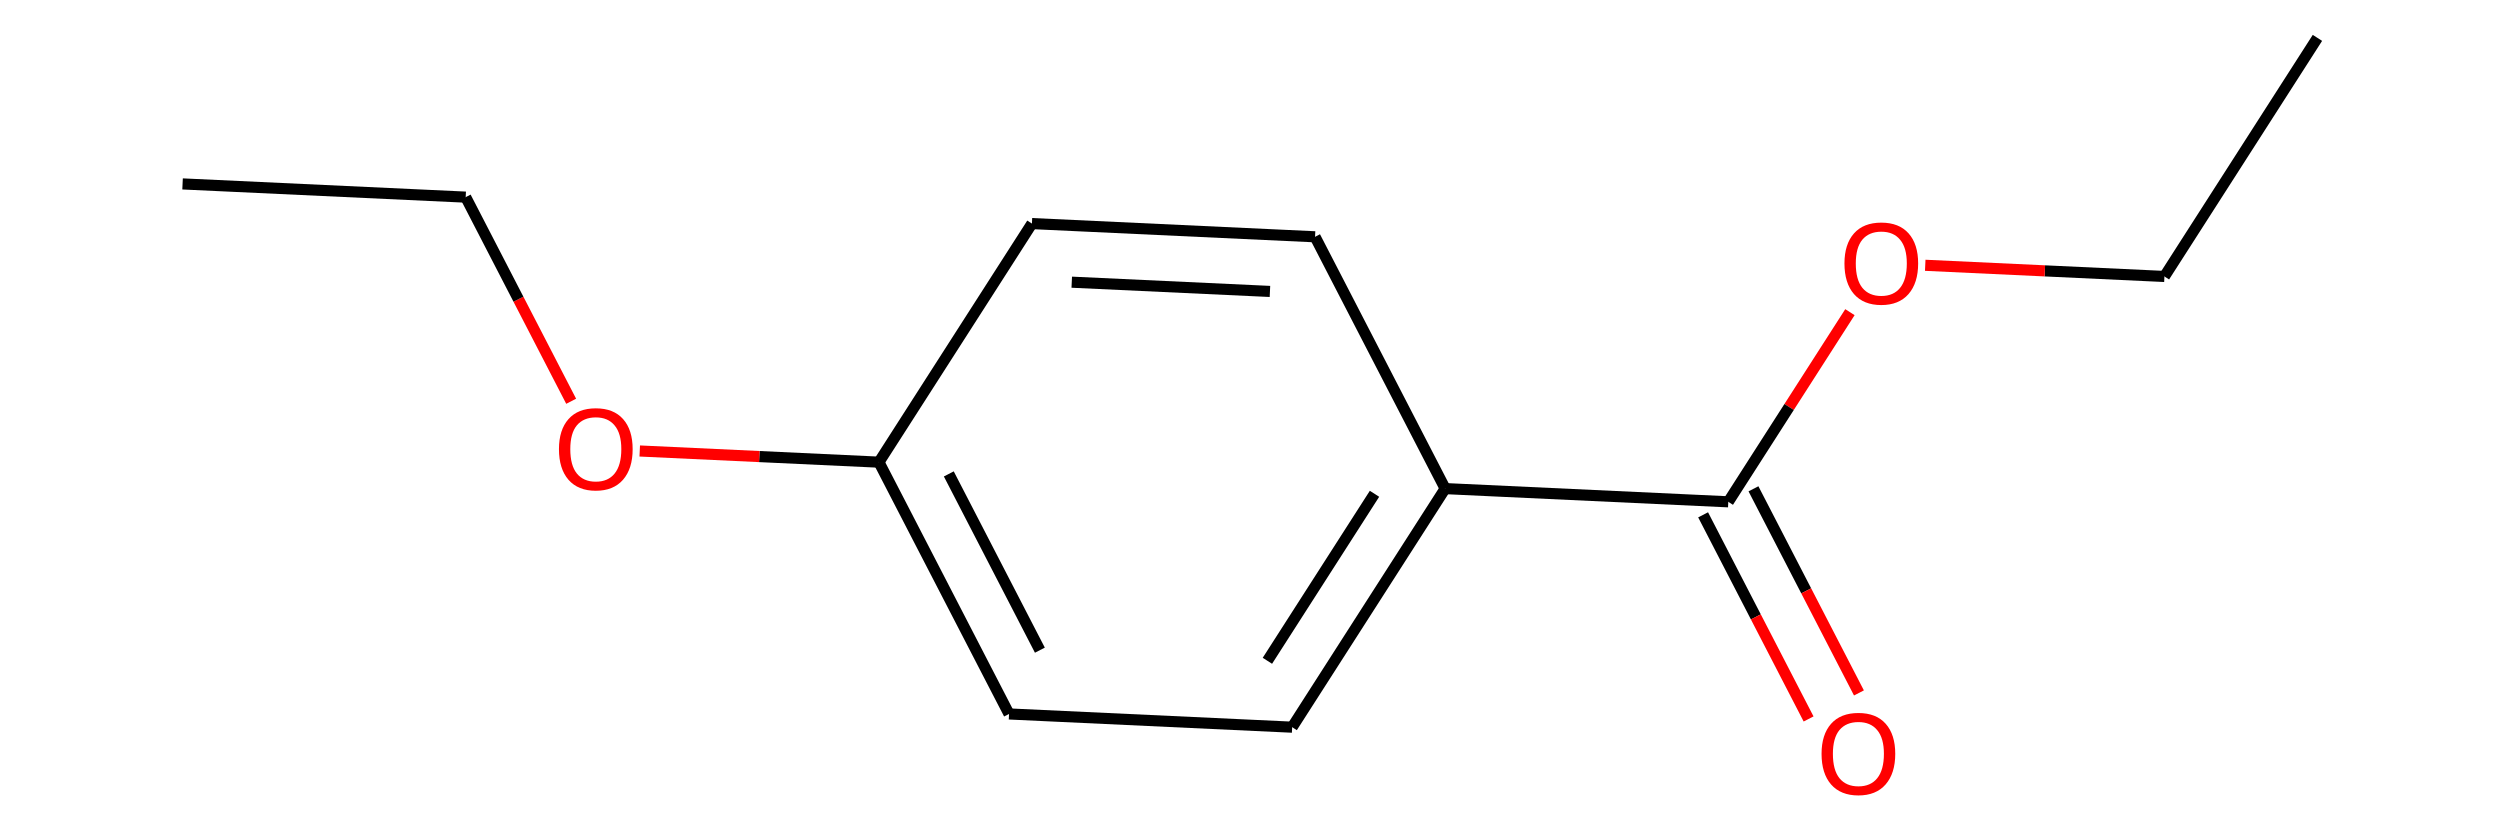 <?xml version='1.0' encoding='iso-8859-1'?>
<svg version='1.1' baseProfile='full'
              xmlns='http://www.w3.org/2000/svg'
                      xmlns:rdkit='http://www.rdkit.org/xml'
                      xmlns:xlink='http://www.w3.org/1999/xlink'
                  xml:space='preserve'
width='450px' height='150px' viewBox='0 0 450 150'>
<!-- END OF HEADER -->
<rect style='opacity:0.0;fill:none;stroke:none' width='450' height='150' x='0' y='0'> </rect>
<path class='bond-0' d='M 417.138,6.818 L 389.596,49.763' style='fill:none;fill-rule:evenodd;stroke:#000000;stroke-width:2.0px;stroke-linecap:butt;stroke-linejoin:miter;stroke-opacity:1' />
<path class='bond-1' d='M 389.596,49.763 L 368.069,48.757' style='fill:none;fill-rule:evenodd;stroke:#000000;stroke-width:2.0px;stroke-linecap:butt;stroke-linejoin:miter;stroke-opacity:1' />
<path class='bond-1' d='M 368.069,48.757 L 346.542,47.752' style='fill:none;fill-rule:evenodd;stroke:#FF0000;stroke-width:2.0px;stroke-linecap:butt;stroke-linejoin:miter;stroke-opacity:1' />
<path class='bond-2' d='M 332.987,56.189 L 322.039,73.258' style='fill:none;fill-rule:evenodd;stroke:#FF0000;stroke-width:2.0px;stroke-linecap:butt;stroke-linejoin:miter;stroke-opacity:1' />
<path class='bond-2' d='M 322.039,73.258 L 311.092,90.327' style='fill:none;fill-rule:evenodd;stroke:#000000;stroke-width:2.0px;stroke-linecap:butt;stroke-linejoin:miter;stroke-opacity:1' />
<path class='bond-3' d='M 306.56,92.669 L 316.053,111.041' style='fill:none;fill-rule:evenodd;stroke:#000000;stroke-width:2.0px;stroke-linecap:butt;stroke-linejoin:miter;stroke-opacity:1' />
<path class='bond-3' d='M 316.053,111.041 L 325.546,129.413' style='fill:none;fill-rule:evenodd;stroke:#FF0000;stroke-width:2.0px;stroke-linecap:butt;stroke-linejoin:miter;stroke-opacity:1' />
<path class='bond-3' d='M 315.624,87.985 L 325.117,106.357' style='fill:none;fill-rule:evenodd;stroke:#000000;stroke-width:2.0px;stroke-linecap:butt;stroke-linejoin:miter;stroke-opacity:1' />
<path class='bond-3' d='M 325.117,106.357 L 334.61,124.728' style='fill:none;fill-rule:evenodd;stroke:#FF0000;stroke-width:2.0px;stroke-linecap:butt;stroke-linejoin:miter;stroke-opacity:1' />
<path class='bond-4' d='M 311.092,90.327 L 260.13,87.948' style='fill:none;fill-rule:evenodd;stroke:#000000;stroke-width:2.0px;stroke-linecap:butt;stroke-linejoin:miter;stroke-opacity:1' />
<path class='bond-5' d='M 260.13,87.948 L 232.588,130.892' style='fill:none;fill-rule:evenodd;stroke:#000000;stroke-width:2.0px;stroke-linecap:butt;stroke-linejoin:miter;stroke-opacity:1' />
<path class='bond-5' d='M 247.41,88.881 L 228.131,118.942' style='fill:none;fill-rule:evenodd;stroke:#000000;stroke-width:2.0px;stroke-linecap:butt;stroke-linejoin:miter;stroke-opacity:1' />
<path class='bond-13' d='M 260.13,87.948 L 236.71,42.623' style='fill:none;fill-rule:evenodd;stroke:#000000;stroke-width:2.0px;stroke-linecap:butt;stroke-linejoin:miter;stroke-opacity:1' />
<path class='bond-6' d='M 232.588,130.892 L 181.626,128.512' style='fill:none;fill-rule:evenodd;stroke:#000000;stroke-width:2.0px;stroke-linecap:butt;stroke-linejoin:miter;stroke-opacity:1' />
<path class='bond-7' d='M 181.626,128.512 L 158.206,83.188' style='fill:none;fill-rule:evenodd;stroke:#000000;stroke-width:2.0px;stroke-linecap:butt;stroke-linejoin:miter;stroke-opacity:1' />
<path class='bond-7' d='M 187.178,117.03 L 170.784,85.303' style='fill:none;fill-rule:evenodd;stroke:#000000;stroke-width:2.0px;stroke-linecap:butt;stroke-linejoin:miter;stroke-opacity:1' />
<path class='bond-8' d='M 158.206,83.188 L 136.679,82.183' style='fill:none;fill-rule:evenodd;stroke:#000000;stroke-width:2.0px;stroke-linecap:butt;stroke-linejoin:miter;stroke-opacity:1' />
<path class='bond-8' d='M 136.679,82.183 L 115.152,81.178' style='fill:none;fill-rule:evenodd;stroke:#FF0000;stroke-width:2.0px;stroke-linecap:butt;stroke-linejoin:miter;stroke-opacity:1' />
<path class='bond-11' d='M 158.206,83.188 L 185.748,40.244' style='fill:none;fill-rule:evenodd;stroke:#000000;stroke-width:2.0px;stroke-linecap:butt;stroke-linejoin:miter;stroke-opacity:1' />
<path class='bond-9' d='M 102.81,72.227 L 93.317,53.856' style='fill:none;fill-rule:evenodd;stroke:#FF0000;stroke-width:2.0px;stroke-linecap:butt;stroke-linejoin:miter;stroke-opacity:1' />
<path class='bond-9' d='M 93.317,53.856 L 83.824,35.484' style='fill:none;fill-rule:evenodd;stroke:#000000;stroke-width:2.0px;stroke-linecap:butt;stroke-linejoin:miter;stroke-opacity:1' />
<path class='bond-10' d='M 83.824,35.484 L 32.862,33.105' style='fill:none;fill-rule:evenodd;stroke:#000000;stroke-width:2.0px;stroke-linecap:butt;stroke-linejoin:miter;stroke-opacity:1' />
<path class='bond-12' d='M 185.748,40.244 L 236.71,42.623' style='fill:none;fill-rule:evenodd;stroke:#000000;stroke-width:2.0px;stroke-linecap:butt;stroke-linejoin:miter;stroke-opacity:1' />
<path class='bond-12' d='M 192.916,50.793 L 228.59,52.459' style='fill:none;fill-rule:evenodd;stroke:#000000;stroke-width:2.0px;stroke-linecap:butt;stroke-linejoin:miter;stroke-opacity:1' />
<path  class='atom-2' d='M 332.002 47.424
Q 332.002 43.955, 333.716 42.016
Q 335.43 40.077, 338.634 40.077
Q 341.838 40.077, 343.552 42.016
Q 345.266 43.955, 345.266 47.424
Q 345.266 50.934, 343.532 52.934
Q 341.797 54.913, 338.634 54.913
Q 335.45 54.913, 333.716 52.934
Q 332.002 50.954, 332.002 47.424
M 338.634 53.281
Q 340.838 53.281, 342.022 51.811
Q 343.226 50.322, 343.226 47.424
Q 343.226 44.587, 342.022 43.159
Q 340.838 41.71, 338.634 41.71
Q 336.43 41.71, 335.226 43.138
Q 334.042 44.567, 334.042 47.424
Q 334.042 50.342, 335.226 51.811
Q 336.43 53.281, 338.634 53.281
' fill='#FF0000'/>
<path  class='atom-4' d='M 327.88 135.692
Q 327.88 132.223, 329.594 130.285
Q 331.308 128.346, 334.512 128.346
Q 337.716 128.346, 339.43 130.285
Q 341.144 132.223, 341.144 135.692
Q 341.144 139.202, 339.41 141.202
Q 337.675 143.182, 334.512 143.182
Q 331.329 143.182, 329.594 141.202
Q 327.88 139.223, 327.88 135.692
M 334.512 141.549
Q 336.716 141.549, 337.9 140.08
Q 339.104 138.59, 339.104 135.692
Q 339.104 132.856, 337.9 131.427
Q 336.716 129.978, 334.512 129.978
Q 332.308 129.978, 331.104 131.407
Q 329.921 132.835, 329.921 135.692
Q 329.921 138.611, 331.104 140.08
Q 332.308 141.549, 334.512 141.549
' fill='#FF0000'/>
<path  class='atom-9' d='M 100.612 80.849
Q 100.612 77.38, 102.326 75.442
Q 104.04 73.503, 107.244 73.503
Q 110.448 73.503, 112.162 75.442
Q 113.877 77.38, 113.877 80.849
Q 113.877 84.359, 112.142 86.359
Q 110.407 88.339, 107.244 88.339
Q 104.061 88.339, 102.326 86.359
Q 100.612 84.38, 100.612 80.849
M 107.244 86.706
Q 109.448 86.706, 110.632 85.237
Q 111.836 83.747, 111.836 80.849
Q 111.836 78.013, 110.632 76.584
Q 109.448 75.135, 107.244 75.135
Q 105.04 75.135, 103.836 76.564
Q 102.653 77.992, 102.653 80.849
Q 102.653 83.768, 103.836 85.237
Q 105.04 86.706, 107.244 86.706
' fill='#FF0000'/>
</svg>
